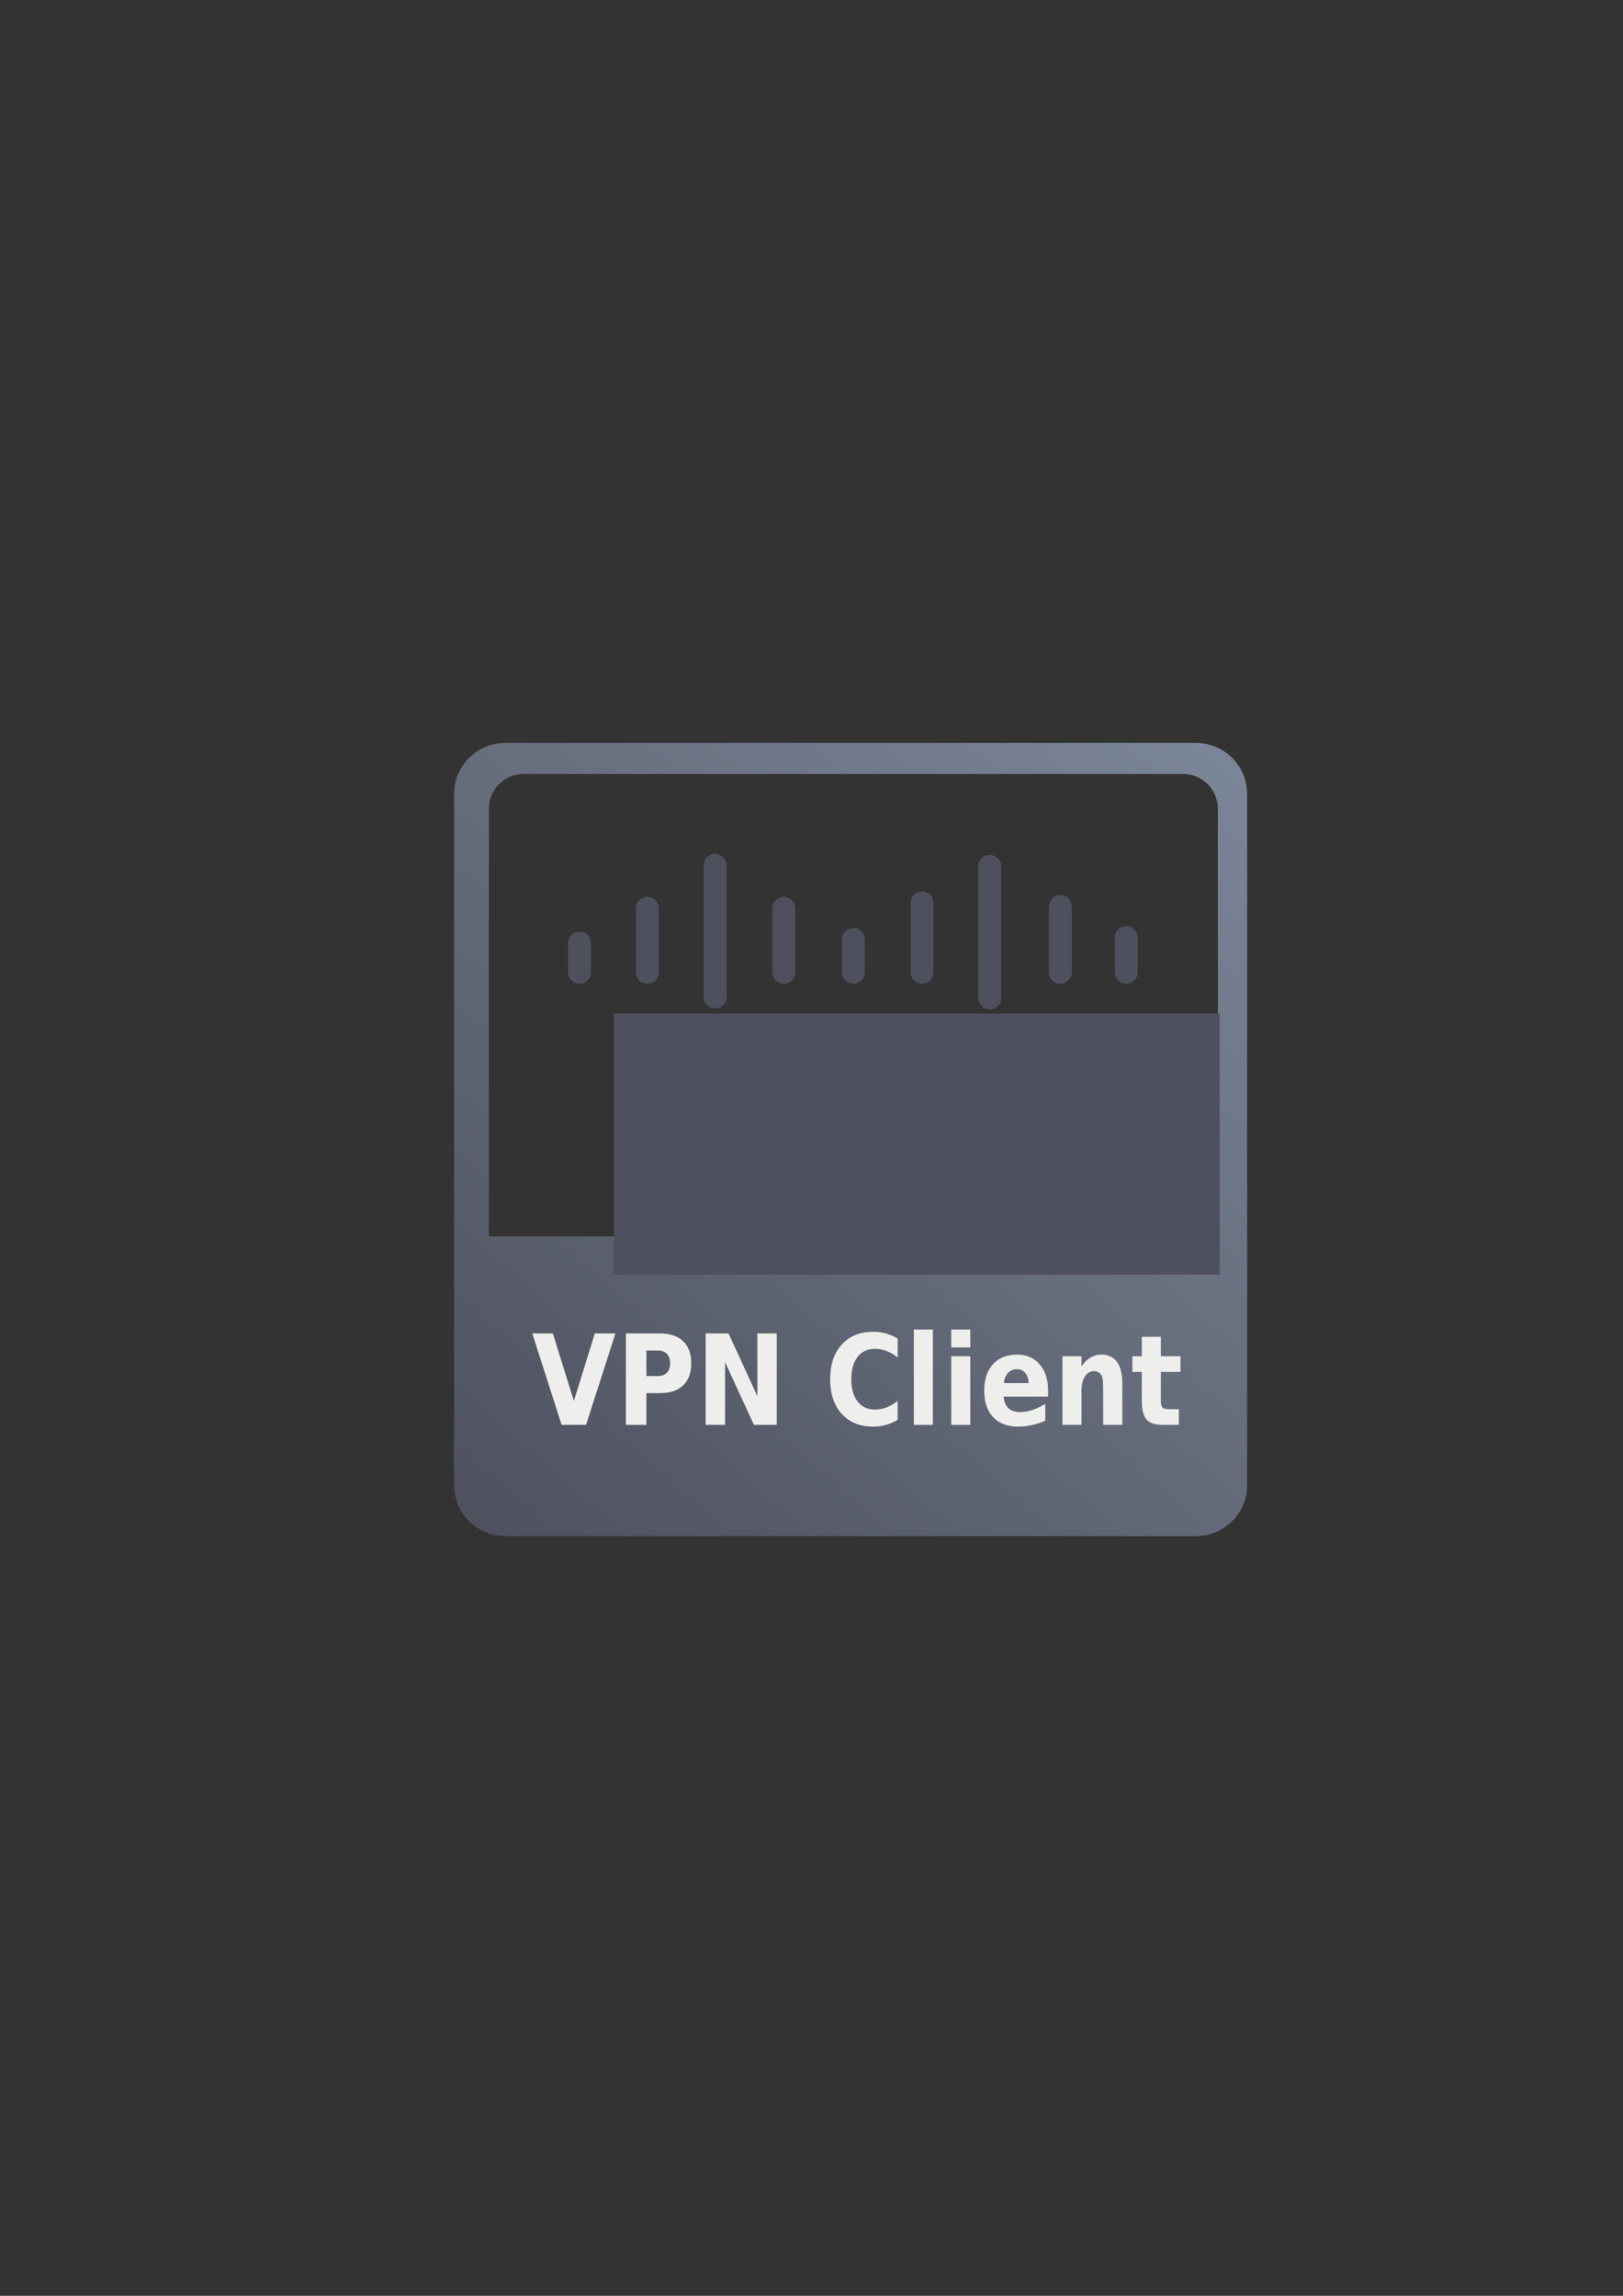 <?xml version="1.0" encoding="UTF-8" standalone="no"?>
<!-- Created with Inkscape (http://www.inkscape.org/) -->

<svg
   xmlns:dc="http://purl.org/dc/elements/1.1/"
   xmlns:cc="http://creativecommons.org/ns#"
   xmlns:rdf="http://www.w3.org/1999/02/22-rdf-syntax-ns#"
   xmlns:svg="http://www.w3.org/2000/svg"
   xmlns="http://www.w3.org/2000/svg"
   xmlns:xlink="http://www.w3.org/1999/xlink"
   xmlns:sodipodi="http://sodipodi.sourceforge.net/DTD/sodipodi-0.dtd"
   xmlns:inkscape="http://www.inkscape.org/namespaces/inkscape"
   width="210mm"
   height="297mm"
   viewBox="0 0 744.094 1052.362"
   id="svg2"
   version="1.1"
   inkscape:version="0.91 r13725"
   inkscape:export-xdpi="7.1999998"
   inkscape:export-ydpi="7.1999998"
   sodipodi:docname="vpn.svg"
   inkscape:export-filename="C:\Users\johannes\Documents\Arbeit\RRZE\github3\bicons\32x32\logos\vpn.png">
  <rect x="0" y="0" width="744.094" height="1052.362" fill="#333333" stroke="none"/>
  <title
     id="title4187">vpn</title>
  <defs
     id="defs4">
    <linearGradient
       id="linearGradient3889">
      <stop
         style="stop-color:#eeeeec;stop-opacity:1;"
         offset="0"
         id="stop3891" />
      <stop
         style="stop-color:#ffffff;stop-opacity:1;"
         offset="1"
         id="stop3893" />
    </linearGradient>
    <linearGradient
       id="linearGradient3875">
      <stop
         style="stop-color:#ffffff;stop-opacity:1;"
         offset="0"
         id="stop3877" />
      <stop
         id="stop3885"
         offset="0.208"
         style="stop-color:#ffffff;stop-opacity:0.506;" />
      <stop
         id="stop3883"
         offset="0.951"
         style="stop-color:#ffffff;stop-opacity:1;" />
      <stop
         style="stop-color:#ffffff;stop-opacity:0;"
         offset="1"
         id="stop3879" />
    </linearGradient>
    <linearGradient
       inkscape:collect="always"
       xlink:href="#linearGradient4321"
       id="linearGradient4420"
       x1="46.465"
       y1="1058.817"
       x2="376.83"
       y2="683.344"
       gradientUnits="userSpaceOnUse"
       gradientTransform="translate(444,-124)" />
    <linearGradient
       id="linearGradient4321"
       inkscape:collect="always">
      <stop
         id="stop4323"
         offset="0"
         style="stop-color:#4e505d;stop-opacity:1;" />
      <stop
         id="stop4325"
         offset="1"
         style="stop-color:#7a8597;stop-opacity:1" />
    </linearGradient>
  </defs>
  <sodipodi:namedview
     id="base"
     pagecolor="#ffffff"
     bordercolor="#666666"
     borderopacity="1.0"
     inkscape:pageopacity="0.0"
     inkscape:pageshadow="2"
     inkscape:zoom="0.5"
     inkscape:cx="32.91995"
     inkscape:cy="506.43898"
     inkscape:document-units="px"
     inkscape:current-layer="layer1"
     showgrid="false"
     showguides="true"
     inkscape:guide-bbox="true"
     inkscape:window-width="1366"
     inkscape:window-height="721"
     inkscape:window-x="-4"
     inkscape:window-y="-4"
     inkscape:window-maximized="1"
     inkscape:snap-bbox="true"
     inkscape:bbox-paths="true"
     inkscape:bbox-nodes="true">
    <sodipodi:guide
       position="560,730"
       orientation="0,1"
       id="guide3338" />
    <sodipodi:guide
       position="560,330"
       orientation="0,1"
       id="guide3340" />
    <sodipodi:guide
       position="190,475"
       orientation="1,0"
       id="guide3344" />
    <sodipodi:guide
       position="590,451"
       orientation="1,0"
       id="guide3346" />
    <inkscape:grid
       type="xygrid"
       id="grid3440" />
  </sodipodi:namedview>
  <g
     inkscape:label="Ebene 1"
     inkscape:groupmode="layer"
     id="layer1">
    <g
       id="g4285"
       transform="translate(-254,-206)">
      <rect
         y="528.362"
         x="444"
         height="400"
         width="400"
         id="rect4160"
         style="opacity:1;fill:none;fill-opacity:1;stroke:none;stroke-width:23;stroke-linecap:butt;stroke-linejoin:round;stroke-miterlimit:4;stroke-dasharray:none;stroke-opacity:1" />
      <path
         id="rect4246"
         d="m 485.693,546.542 c -13.026,0 -23.514,10.463 -23.514,23.459 l 0,316.684 c 0,12.996 10.488,23.457 23.514,23.457 l 316.574,0 c 13.026,0 23.512,-10.461 23.512,-23.457 l 0,-316.684 c 0,-12.996 -10.486,-23.459 -23.512,-23.459 l -316.574,0 z m 8.396,14.242 302.299,0 c 8.839,0 15.955,7.099 15.955,15.918 l 0,194.367 -0.42,1.676 -333.369,0 -0.42,-0.838 0,-195.205 c 0,-8.819 7.116,-15.918 15.955,-15.918 z"
         style="color:#252525;clip-rule:nonzero;display:inline;overflow:visible;visibility:visible;opacity:1;isolation:auto;mix-blend-mode:normal;color-interpolation:sRGB;color-interpolation-filters:linearRGB;solid-color:#252525;solid-opacity:1;fill:url(#linearGradient4420);fill-opacity:1;fill-rule:nonzero;stroke:none;stroke-width:10;stroke-linecap:butt;stroke-linejoin:bevel;stroke-miterlimit:4;stroke-dasharray:none;stroke-dashoffset:60.96;stroke-opacity:1;color-rendering:auto;image-rendering:auto;shape-rendering:auto;text-rendering:auto;enable-background:accumulate"
         inkscape:connector-curvature="0" />
      <flowRoot
         transform="matrix(0.447,0,0,0.448,454.94,499.929)"
         style="font-style:normal;font-weight:bold;font-size:144px;line-height:125%;font-family:Sans;-inkscape-font-specification:'Sans Bold';letter-spacing:0px;word-spacing:0px;fill:#4e505d;fill-opacity:1;stroke:none"
         id="flowRoot3782"
         xml:space="preserve"><flowRegion
           id="flowRegion3784"><rect
             style="font-weight:bold;font-size:144px;-inkscape-font-specification:'Sans Bold';fill:#4e505d"
             y="380.934"
             x="180"
             height="267.143"
             width="621.429"
             id="rect3786" /></flowRegion><flowPara
           id="flowPara3788">CISCO</flowPara></flowRoot>      <path
         inkscape:connector-curvature="0"
         id="path3809"
         d="m 519.701,638.28 0,13.405"
         style="fill:none;stroke:#4e505d;stroke-width:10.51;stroke-linecap:round;stroke-linejoin:miter;stroke-miterlimit:4;stroke-dasharray:none;stroke-opacity:1" />
      <path
         inkscape:connector-curvature="0"
         id="path3811"
         d="m 550.771,622.362 0,29.323"
         style="fill:none;stroke:#4e505d;stroke-width:10.51;stroke-linecap:round;stroke-linejoin:miter;stroke-miterlimit:4;stroke-dasharray:none;stroke-opacity:1" />
      <path
         inkscape:connector-curvature="0"
         id="path3813"
         d="m 581.841,602.674 0,60.321"
         style="fill:none;stroke:#4e505d;stroke-width:10.51;stroke-linecap:round;stroke-linejoin:miter;stroke-miterlimit:4;stroke-dasharray:none;stroke-opacity:1" />
      <path
         inkscape:connector-curvature="0"
         id="path3815"
         d="m 613.33,622.362 0,29.323"
         style="fill:none;stroke:#4e505d;stroke-width:10.51;stroke-linecap:round;stroke-linejoin:miter;stroke-miterlimit:4;stroke-dasharray:none;stroke-opacity:1" />
      <path
         inkscape:connector-curvature="0"
         id="path3817"
         d="m 645.24,636.604 0,15.08"
         style="fill:none;stroke:#4e505d;stroke-width:10.51;stroke-linecap:round;stroke-linejoin:miter;stroke-miterlimit:4;stroke-dasharray:none;stroke-opacity:1" />
      <path
         inkscape:connector-curvature="0"
         id="path3819"
         d="m 676.729,619.849 0,31.836"
         style="fill:none;stroke:#4e505d;stroke-width:10.51;stroke-linecap:round;stroke-linejoin:miter;stroke-miterlimit:4;stroke-dasharray:none;stroke-opacity:1" />
      <path
         inkscape:connector-curvature="0"
         id="path3821"
         d="m 707.799,603.093 0,60.321"
         style="fill:none;stroke:#4e505d;stroke-width:10.51;stroke-linecap:round;stroke-linejoin:miter;stroke-miterlimit:4;stroke-dasharray:none;stroke-opacity:1" />
      <path
         inkscape:connector-curvature="0"
         id="path3823"
         d="m 740.128,621.524 0,30.16"
         style="fill:none;stroke:#4e505d;stroke-width:10.51;stroke-linecap:round;stroke-linejoin:miter;stroke-miterlimit:4;stroke-dasharray:none;stroke-opacity:1" />
      <path
         inkscape:connector-curvature="0"
         id="path3825"
         d="m 770.358,635.767 0,15.918"
         style="fill:none;stroke:#4e505d;stroke-width:10.51;stroke-linecap:round;stroke-linejoin:miter;stroke-miterlimit:4;stroke-dasharray:none;stroke-opacity:1" />
      <path
         d="m 498.016,817.212 9.432,0 9.651,30.943 9.627,-30.943 9.432,0 -13.478,41.922 -11.187,0 -13.478,-41.922"
         style="font-style:normal;font-weight:bold;font-size:medium;line-height:125%;font-family:Sans;-inkscape-font-specification:'Sans Bold';letter-spacing:0px;word-spacing:0px;fill:#eeeeec;fill-opacity:1;stroke:none;stroke-width:1.502;stroke-linejoin:round;stroke-miterlimit:4;stroke-dasharray:none;stroke-opacity:1"
         id="path3855"
         inkscape:connector-curvature="0" />
      <path
         d="m 540.96,817.212 15.574,0 c 4.631,4e-5 8.181,1.189 10.651,3.566 2.486,2.359 3.729,5.728 3.729,10.108 -3e-5,4.399 -1.243,7.787 -3.729,10.165 -2.47,2.359 -6.02,3.538 -10.651,3.538 l -6.191,0 0,14.545 -9.383,0 0,-41.922 m 9.383,7.834 0,11.709 5.191,0 c 1.82,3e-5 3.225,-0.505 4.216,-1.516 0.991,-1.03 1.487,-2.48 1.487,-4.352 -2e-5,-1.872 -0.496,-3.313 -1.487,-4.324 -0.991,-1.011 -2.397,-1.516 -4.216,-1.516 l -5.191,0"
         style="font-style:normal;font-weight:bold;font-size:medium;line-height:125%;font-family:Sans;-inkscape-font-specification:'Sans Bold';letter-spacing:0px;word-spacing:0px;fill:#eeeeec;fill-opacity:1;stroke:none;stroke-width:1.502;stroke-linejoin:round;stroke-miterlimit:4;stroke-dasharray:none;stroke-opacity:1"
         id="path3857"
         inkscape:connector-curvature="0" />
      <path
         d="m 577.518,817.212 10.48,0 13.234,28.753 0,-28.753 8.896,0 0,41.922 -10.48,0 -13.234,-28.753 0,28.753 -8.896,0 0,-41.922"
         style="font-style:normal;font-weight:bold;font-size:medium;line-height:125%;font-family:Sans;-inkscape-font-specification:'Sans Bold';letter-spacing:0px;word-spacing:0px;fill:#eeeeec;fill-opacity:1;stroke:none;stroke-width:1.502;stroke-linejoin:round;stroke-miterlimit:4;stroke-dasharray:none;stroke-opacity:1"
         id="path3859"
         inkscape:connector-curvature="0" />
      <path
         d="m 665.551,856.831 c -1.722,1.03 -3.518,1.806 -5.386,2.331 -1.869,0.524 -3.818,0.786 -5.849,0.786 -6.061,0 -10.862,-1.947 -14.404,-5.84 -3.542,-3.912 -5.313,-9.21 -5.313,-15.893 0,-6.701 1.771,-11.999 5.313,-15.893 3.542,-3.912 8.343,-5.868 14.404,-5.868 2.031,4e-5 3.981,0.262 5.849,0.786 1.869,0.524 3.664,1.301 5.386,2.331 l 0,8.676 c -1.739,-1.366 -3.453,-2.368 -5.143,-3.004 -1.69,-0.636 -3.469,-0.955 -5.338,-0.955 -3.347,3e-5 -5.979,1.236 -7.897,3.706 -1.917,2.471 -2.876,5.878 -2.876,10.221 0,4.324 0.959,7.722 2.876,10.193 1.917,2.471 4.549,3.706 7.897,3.706 1.869,2e-5 3.648,-0.318 5.338,-0.955 1.69,-0.636 3.404,-1.638 5.143,-3.004 l 0,8.676"
         style="font-style:normal;font-weight:bold;font-size:medium;line-height:125%;font-family:Sans;-inkscape-font-specification:'Sans Bold';letter-spacing:0px;word-spacing:0px;fill:#eeeeec;fill-opacity:1;stroke:none;stroke-width:1.502;stroke-linejoin:round;stroke-miterlimit:4;stroke-dasharray:none;stroke-opacity:1"
         id="path3861"
         inkscape:connector-curvature="0" />
      <path
         d="m 672.96,815.443 8.725,0 0,43.691 -8.725,0 0,-43.691"
         style="font-style:normal;font-weight:bold;font-size:medium;line-height:125%;font-family:Sans;-inkscape-font-specification:'Sans Bold';letter-spacing:0px;word-spacing:0px;fill:#eeeeec;fill-opacity:1;stroke:none;stroke-width:1.502;stroke-linejoin:round;stroke-miterlimit:4;stroke-dasharray:none;stroke-opacity:1"
         id="path3863"
         inkscape:connector-curvature="0" />
      <path
         d="m 690.118,827.685 8.725,0 0,31.448 -8.725,0 0,-31.448 m 0,-12.242 8.725,0 0,8.199 -8.725,0 0,-8.199"
         style="font-style:normal;font-weight:bold;font-size:medium;line-height:125%;font-family:Sans;-inkscape-font-specification:'Sans Bold';letter-spacing:0px;word-spacing:0px;fill:#eeeeec;fill-opacity:1;stroke:none;stroke-width:1.502;stroke-linejoin:round;stroke-miterlimit:4;stroke-dasharray:none;stroke-opacity:1"
         id="path3865"
         inkscape:connector-curvature="0" />
      <path
         d="m 734.525,843.325 0,2.864 -20.4,0 c 0.211,2.359 0.951,4.128 2.218,5.307 1.267,1.179 3.038,1.769 5.313,1.769 1.836,0 3.713,-0.309 5.63,-0.927 1.934,-0.636 3.916,-1.591 5.947,-2.864 l 0,7.75 c -2.064,0.899 -4.127,1.572 -6.191,2.022 -2.064,0.468 -4.127,0.702 -6.191,0.702 -4.939,0 -8.782,-1.441 -11.528,-4.324 -2.73,-2.901 -4.095,-6.964 -4.095,-12.186 0,-5.129 1.34,-9.163 4.021,-12.102 2.697,-2.939 6.402,-4.408 11.114,-4.408 4.29,4e-5 7.718,1.488 10.285,4.465 2.583,2.976 3.875,6.954 3.875,11.934 m -8.969,-3.341 c -2e-5,-1.909 -0.487,-3.444 -1.462,-4.605 -0.959,-1.179 -2.218,-1.769 -3.778,-1.769 -1.69,3e-5 -3.063,0.552 -4.119,1.657 -1.056,1.086 -1.714,2.658 -1.974,4.717 l 11.333,0"
         style="font-style:normal;font-weight:bold;font-size:medium;line-height:125%;font-family:Sans;-inkscape-font-specification:'Sans Bold';letter-spacing:0px;word-spacing:0px;fill:#eeeeec;fill-opacity:1;stroke:none;stroke-width:1.502;stroke-linejoin:round;stroke-miterlimit:4;stroke-dasharray:none;stroke-opacity:1"
         id="path3867"
         inkscape:connector-curvature="0" />
      <path
         d="m 768.548,839.984 0,19.15 -8.774,0 0,-3.117 0,-11.54 c -2e-5,-2.714 -0.057,-4.586 -0.171,-5.616 -0.098,-1.03 -0.276,-1.788 -0.536,-2.274 -0.341,-0.655 -0.804,-1.161 -1.389,-1.516 -0.585,-0.374 -1.251,-0.562 -1.999,-0.562 -1.82,3e-5 -3.25,0.814 -4.29,2.443 -1.04,1.61 -1.56,3.847 -1.56,6.711 l 0,15.471 -8.725,0 0,-31.448 8.725,0 0,4.605 c 1.316,-1.834 2.713,-3.182 4.192,-4.043 1.479,-0.88 3.112,-1.32 4.899,-1.32 3.152,4e-5 5.541,1.114 7.165,3.341 1.641,2.228 2.462,5.466 2.462,9.715"
         style="font-style:normal;font-weight:bold;font-size:medium;line-height:125%;font-family:Sans;-inkscape-font-specification:'Sans Bold';letter-spacing:0px;word-spacing:0px;fill:#eeeeec;fill-opacity:1;stroke:none;stroke-width:1.502;stroke-linejoin:round;stroke-miterlimit:4;stroke-dasharray:none;stroke-opacity:1"
         id="path3869"
         inkscape:connector-curvature="0" />
      <path
         d="m 786.218,818.756 0,8.929 8.993,0 0,7.188 -8.993,0 0,13.337 c -10e-6,1.46 0.252,2.452 0.756,2.976 0.504,0.505 1.503,0.758 2.998,0.758 l 4.484,0 0,7.188 -7.482,0 c -3.445,0 -5.89,-0.824 -7.336,-2.471 -1.43,-1.666 -2.145,-4.483 -2.145,-8.452 l 0,-13.337 -4.338,0 0,-7.188 4.338,0 0,-8.929 8.725,0"
         style="font-style:normal;font-weight:bold;font-size:medium;line-height:125%;font-family:Sans;-inkscape-font-specification:'Sans Bold';letter-spacing:0px;word-spacing:0px;fill:#eeeeec;fill-opacity:1;stroke:none;stroke-width:1.502;stroke-linejoin:round;stroke-miterlimit:4;stroke-dasharray:none;stroke-opacity:1"
         id="path3871"
         inkscape:connector-curvature="0" />
    </g>
  </g>
</svg>
